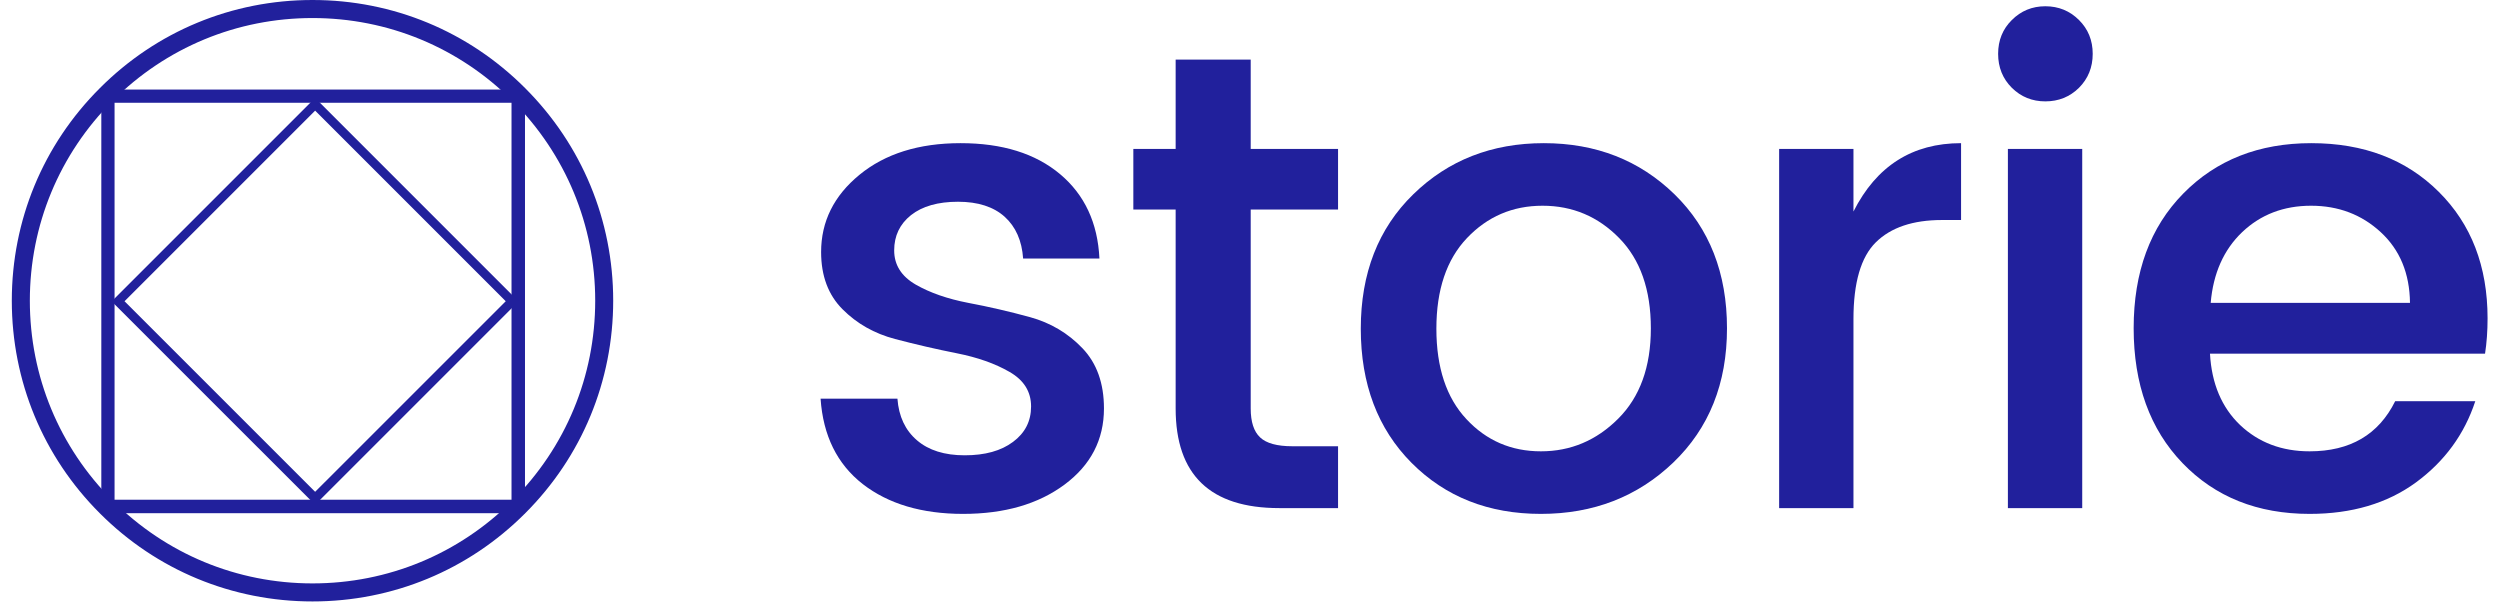 <?xml version="1.0" encoding="UTF-8"?>
<svg xmlns="http://www.w3.org/2000/svg" xmlns:xlink="http://www.w3.org/1999/xlink" width="216pt" height="52.5pt" viewBox="0 0 216 52.5" version="1.2">
	<style type="text/css">
		:root{--primary-color:#21209c;}

		.circle{fill:#21209c;}
		.square-outer{fill:#21209c;}
		.square-inner{fill:#21209c;}

		.letter-s{fill:#21209c;}
		.letter-t{fill:#21209c;}
		.letter-o{fill:#21209c;}
		.letter-r{fill:#21209c;}
		.letter-i{fill:#21209c;}
		.letter-e{fill:#21209c;}
	</style>

	<defs>
		<g>
			<symbol overflow="visible" id="letter-s">
				<path style="stroke:none;" d="M 2.812 -22.125 C 2.812 -24.758 3.914 -26.984 6.125 -28.797 C 8.344 -30.617 11.254 -31.531 14.859 -31.531 C 18.461 -31.531 21.328 -30.641 23.453 -28.859 C 25.578 -27.078 26.711 -24.645 26.859 -21.562 L 20.266 -21.562 C 20.16 -23.102 19.629 -24.305 18.672 -25.172 C 17.711 -26.035 16.367 -26.469 14.641 -26.469 C 12.91 -26.469 11.555 -26.082 10.578 -25.312 C 9.609 -24.539 9.125 -23.523 9.125 -22.266 C 9.125 -21.016 9.742 -20.031 10.984 -19.312 C 12.223 -18.602 13.734 -18.078 15.516 -17.734 C 17.297 -17.398 19.078 -16.988 20.859 -16.5 C 22.641 -16.008 24.148 -15.113 25.391 -13.812 C 26.629 -12.52 27.25 -10.785 27.25 -8.609 C 27.25 -5.91 26.113 -3.719 23.844 -2.031 C 21.57 -0.344 18.648 0.5 15.078 0.5 C 11.516 0.5 8.625 -0.359 6.406 -2.078 C 4.195 -3.805 2.984 -6.266 2.766 -9.453 L 9.406 -9.453 C 9.52 -7.922 10.082 -6.723 11.094 -5.859 C 12.102 -4.992 13.477 -4.562 15.219 -4.562 C 16.969 -4.562 18.359 -4.945 19.391 -5.719 C 20.43 -6.488 20.953 -7.508 20.953 -8.781 C 20.953 -10.062 20.332 -11.055 19.094 -11.766 C 17.852 -12.484 16.336 -13.02 14.547 -13.375 C 12.766 -13.727 10.984 -14.141 9.203 -14.609 C 7.422 -15.078 5.91 -15.93 4.672 -17.172 C 3.43 -18.41 2.812 -20.062 2.812 -22.125 Z M 2.812 -22.125 "/>
			</symbol>
			<symbol overflow="visible" id="letter-t">
				<path style="stroke:none;" d="M 19.266 -25.797 L 11.719 -25.797 L 11.719 -8.609 C 11.719 -7.453 11.988 -6.617 12.531 -6.109 C 13.07 -5.598 14 -5.344 15.312 -5.344 L 19.266 -5.344 L 19.266 0 L 14.188 0 C 8.219 0 5.234 -2.867 5.234 -8.609 L 5.234 -25.797 L 1.578 -25.797 L 1.578 -31.031 L 5.234 -31.031 L 5.234 -38.75 L 11.719 -38.75 L 11.719 -31.031 L 19.266 -31.031 Z M 19.266 -25.797 "/>
			</symbol>
			<symbol overflow="visible" id="letter-o">
				<path style="stroke:none;" d="M 24.375 -7.719 C 26.258 -9.594 27.203 -12.195 27.203 -15.531 C 27.203 -18.875 26.289 -21.473 24.469 -23.328 C 22.645 -25.191 20.438 -26.125 17.844 -26.125 C 15.258 -26.125 13.082 -25.191 11.312 -23.328 C 9.551 -21.473 8.672 -18.863 8.672 -15.5 C 8.672 -12.145 9.535 -9.539 11.266 -7.688 C 12.992 -5.832 15.141 -4.906 17.703 -4.906 C 20.273 -4.906 22.5 -5.844 24.375 -7.719 Z M 17.703 0.5 C 13.18 0.5 9.457 -0.969 6.531 -3.906 C 3.602 -6.852 2.141 -10.719 2.141 -15.5 C 2.141 -20.289 3.648 -24.16 6.672 -27.109 C 9.691 -30.055 13.453 -31.531 17.953 -31.531 C 22.461 -31.531 26.227 -30.055 29.25 -27.109 C 32.27 -24.16 33.781 -20.301 33.781 -15.531 C 33.781 -10.77 32.234 -6.906 29.141 -3.938 C 26.047 -0.977 22.234 0.5 17.703 0.5 Z M 17.703 0.5 "/>
			</symbol>
			<symbol overflow="visible" id="letter-r">
				<path style="stroke:none;" d="M 10.641 -31.031 L 10.641 -25.625 C 12.629 -29.562 15.727 -31.531 19.938 -31.531 L 19.938 -24.891 L 18.297 -24.891 C 15.785 -24.891 13.879 -24.25 12.578 -22.969 C 11.285 -21.695 10.641 -19.484 10.641 -16.328 L 10.641 0 L 4.219 0 L 4.219 -31.031 Z M 10.641 -31.031 "/>
			</symbol>
			<symbol overflow="visible" id="letter-i">
				<path style="stroke:none;" d="M 11.547 -39.25 C 11.547 -38.082 11.148 -37.102 10.359 -36.312 C 9.566 -35.531 8.598 -35.141 7.453 -35.141 C 6.316 -35.141 5.352 -35.531 4.562 -36.312 C 3.77 -37.102 3.375 -38.082 3.375 -39.25 C 3.375 -40.414 3.77 -41.391 4.562 -42.172 C 5.352 -42.961 6.316 -43.359 7.453 -43.359 C 8.598 -43.359 9.566 -42.961 10.359 -42.172 C 11.148 -41.391 11.547 -40.414 11.547 -39.25 Z M 4.219 0 L 4.219 -31.031 L 10.641 -31.031 L 10.641 0 Z M 4.219 0 "/>
			</symbol>
			<symbol overflow="visible" id="letter-e">
				<path style="stroke:none;" d="M 17.281 0.5 C 12.781 0.5 9.117 -0.961 6.297 -3.891 C 3.484 -6.816 2.078 -10.703 2.078 -15.547 C 2.078 -20.391 3.504 -24.266 6.359 -27.172 C 9.211 -30.078 12.898 -31.531 17.422 -31.531 C 21.953 -31.531 25.625 -30.129 28.438 -27.328 C 31.25 -24.535 32.656 -20.891 32.656 -16.391 C 32.656 -15.297 32.582 -14.281 32.438 -13.344 L 8.672 -13.344 C 8.816 -10.75 9.688 -8.691 11.281 -7.172 C 12.883 -5.66 14.883 -4.906 17.281 -4.906 C 20.781 -4.906 23.242 -6.348 24.672 -9.234 L 31.594 -9.234 C 30.656 -6.379 28.945 -4.039 26.469 -2.219 C 23.988 -0.406 20.926 0.5 17.281 0.5 Z M 25.953 -17.734 C 25.922 -20.285 25.078 -22.32 23.422 -23.844 C 21.773 -25.363 19.77 -26.125 17.406 -26.125 C 15.039 -26.125 13.055 -25.363 11.453 -23.844 C 9.859 -22.32 8.953 -20.285 8.734 -17.734 Z M 25.953 -17.734 "/>
			</symbol>
		</g>
	</defs>

	<g>
		<g class="circle">
			<path
				d="M 27 51.965 C 20.062 51.965 13.531 49.262 8.629 44.352 C 3.719 39.449 1.02 32.918 1.02 25.98 C 1.02 19.043 3.719 12.512 8.629 7.613 C 13.531 2.699 20.062 0 27 0 C 33.938 0 40.469 2.699 45.371 7.613 C 50.281 12.523 52.98 19.043 52.98 25.98 C 52.98 32.918 50.281 39.449 45.371 44.352 C 40.469 49.262 33.938 51.965 27 51.965 Z M 27 1.559 C 20.48 1.559 14.344 4.102 9.73 8.711 C 5.121 13.324 2.578 19.461 2.578 25.98 C 2.578 32.504 5.121 38.641 9.73 43.25 C 14.344 47.863 20.48 50.406 27 50.406 C 33.523 50.406 39.66 47.863 44.27 43.25 C 48.879 38.641 51.426 32.504 51.426 25.98 C 51.426 19.461 48.879 13.324 44.27 8.711 C 39.66 4.102 33.523 1.559 27 1.559 Z M 27 1.559 "
			/>
		</g>
		<path
			class="square-outer"
			d="M 8.754 7.738 L 8.754 44.34 L 45.359 44.34 L 45.359 7.738 Z M 44.195 43.176 L 9.898 43.176 L 9.898 8.879 L 44.195 8.879 Z M 44.195 43.176 "
		/>
		<path
			class="square-inner"
			d="M 27.227 8.461 L 9.648 26.039 L 27.227 43.613 L 44.801 26.039 Z M 27.227 42.492 L 10.758 26.027 L 27.227 9.559 L 43.695 26.027 Z M 27.227 42.492 "
		/>

		<g class="letter-s">
			<use xlink:href="#letter-s" x="68.132" y="43.9"/>
		</g>
		<g class="letter-t">
			<use xlink:href="#letter-t" x="96.342" y="43.9"/>
		</g>
		<g class="letter-o">
			<use xlink:href="#letter-o" x="115.431" y="43.9"/>
		</g>
		<g class="letter-r">
			<use xlink:href="#letter-r" x="149.498" y="43.9"/>
		</g>
		<g class="letter-i">
			<use xlink:href="#letter-i" x="169.263" y="43.9"/>
		</g>
		<g class="letter-e">
			<use xlink:href="#letter-e" x="182.27" y="43.9"/>
		</g>
	</g>
</svg>
